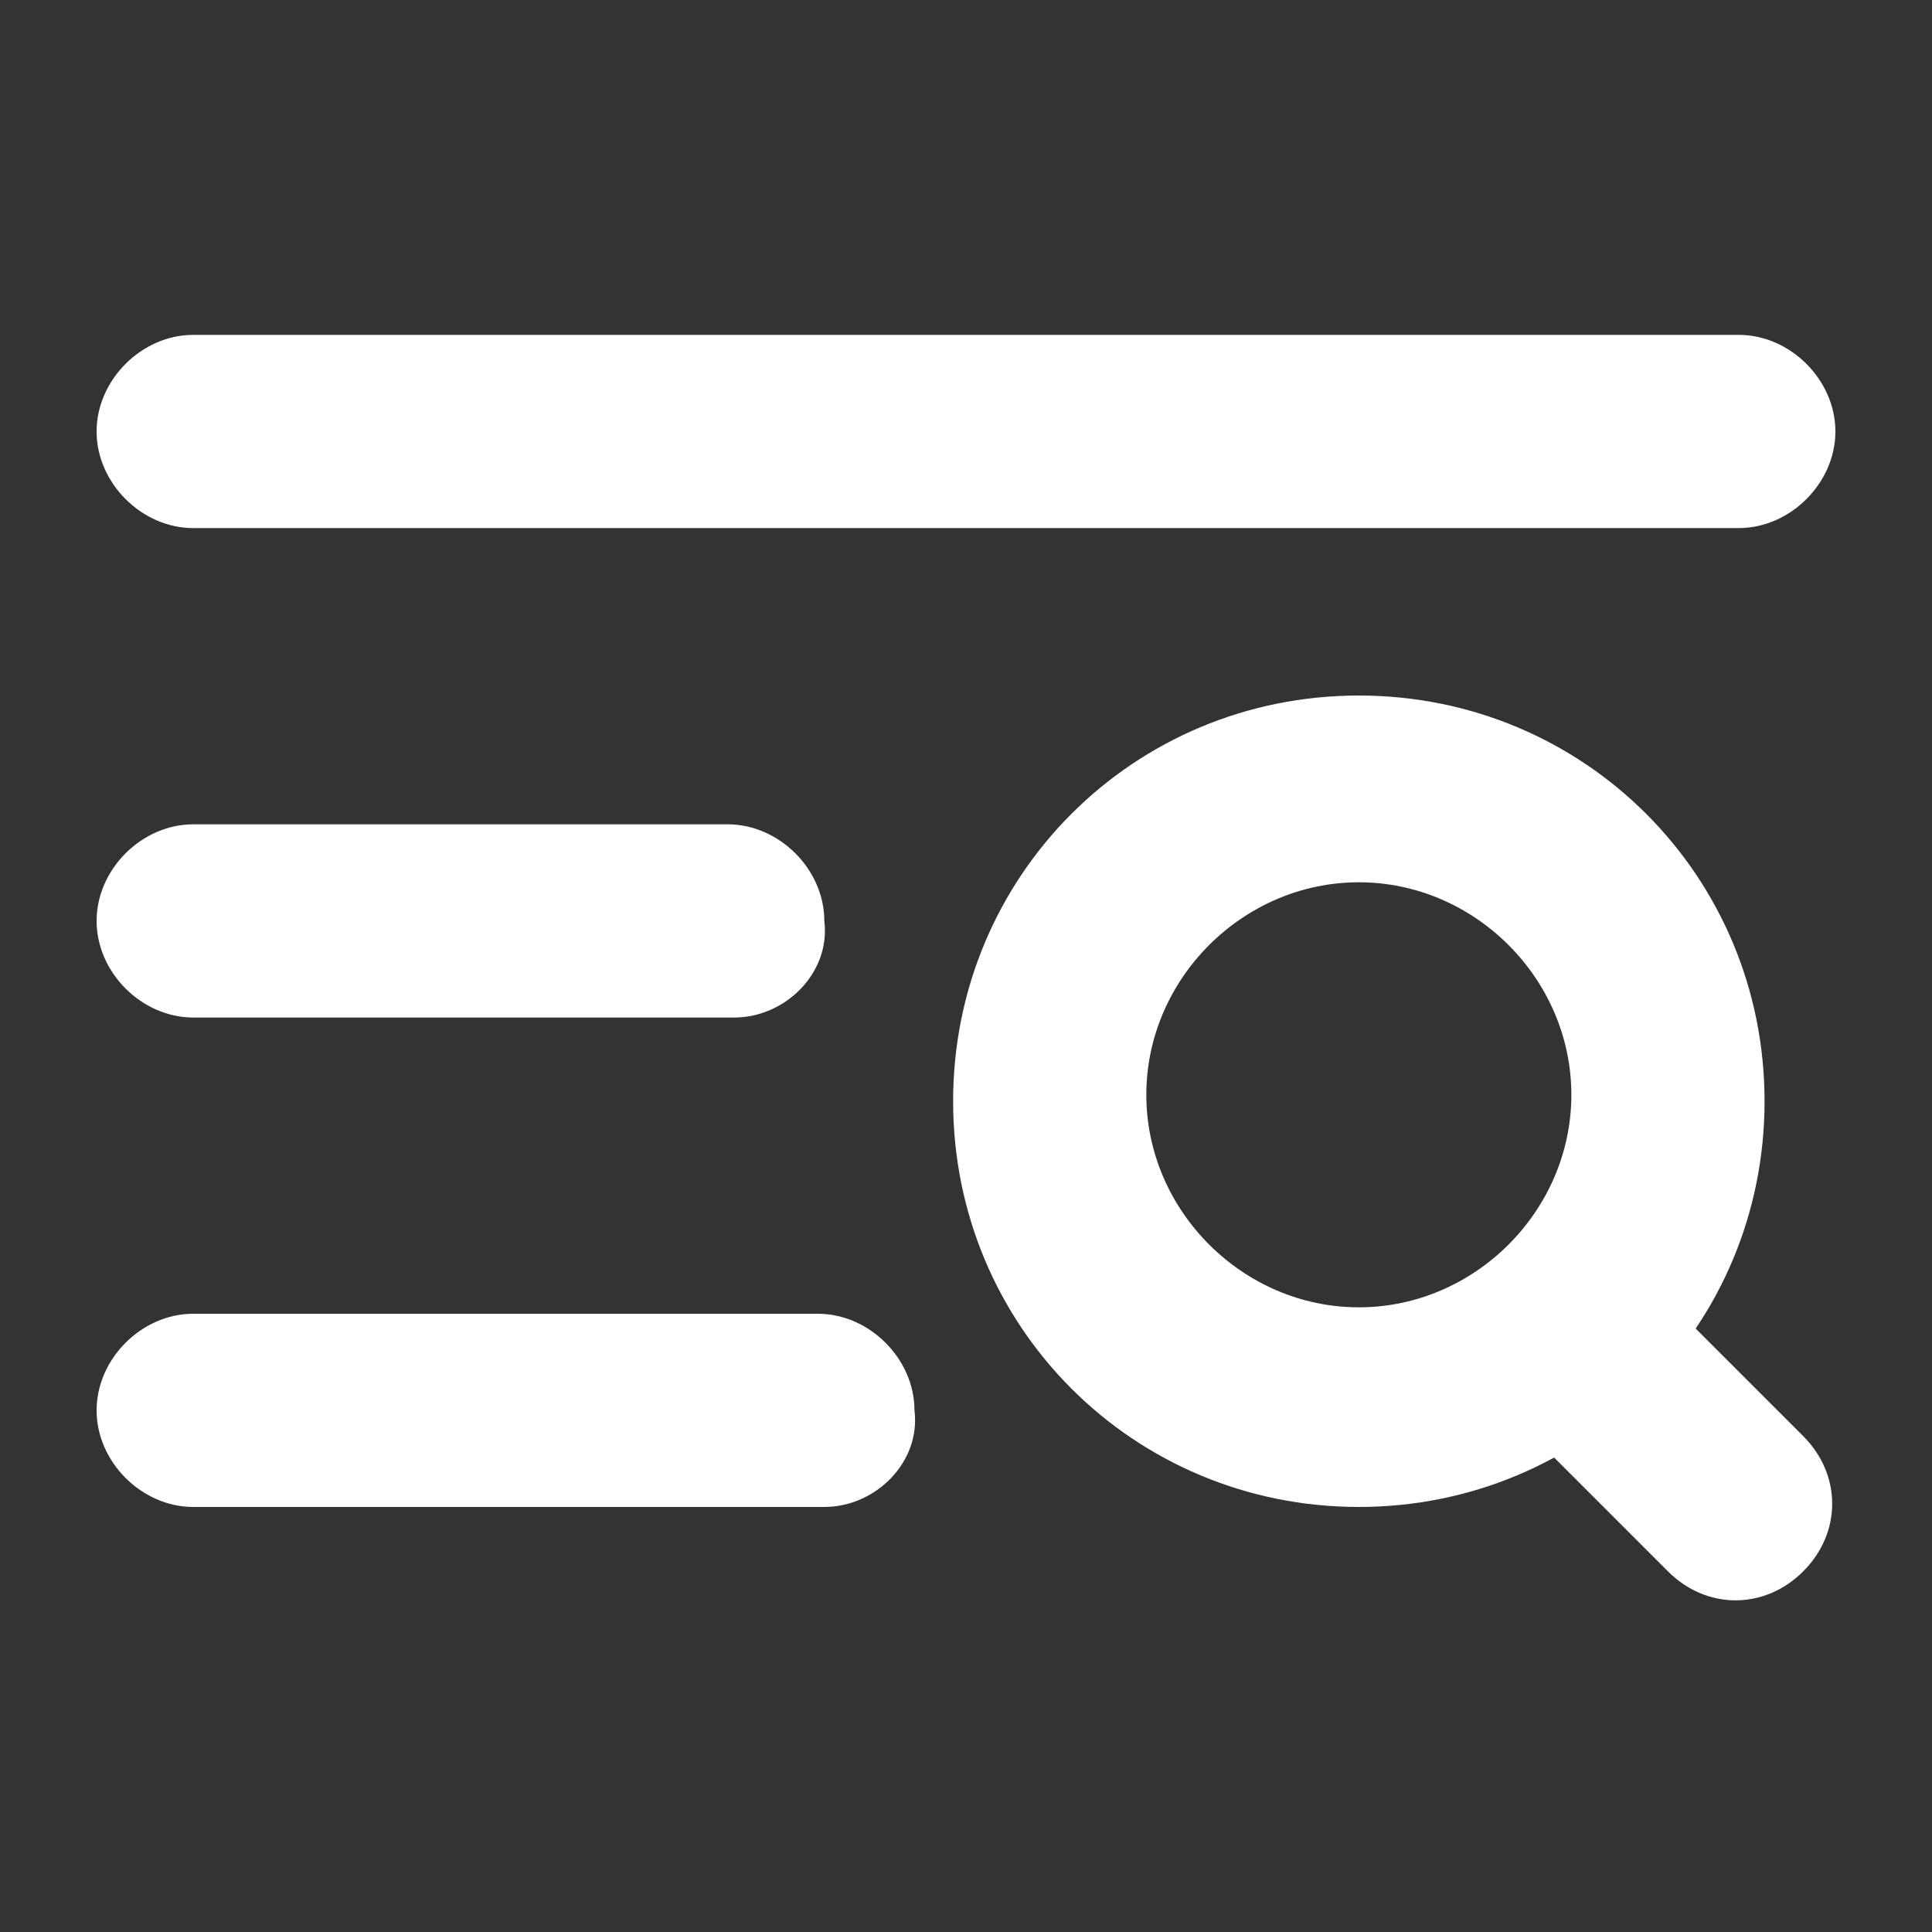 <?xml version="1.0" encoding="utf-8"?>
<!-- Generator: Adobe Illustrator 25.2.1, SVG Export Plug-In . SVG Version: 6.00 Build 0)  -->
<svg version="1.1" id="Слой_1" xmlns="http://www.w3.org/2000/svg" xmlns:xlink="http://www.w3.org/1999/xlink" x="0px" y="0px"
	 viewBox="0 0 30 30" style="enable-background:new 0 0 30 30;" xml:space="preserve">
<rect x="0" y="0" width="30" height="30" fill="#333333" stroke="none"/>
<style type="text/css">
	.st0{fill:#FFFFFF;}
</style>
<g>
	<path class="st0" d="M27,8.2H3c-0.8,0-1.5-0.7-1.5-1.5v0c0-0.8,0.7-1.5,1.5-1.5H27c0.8,0,1.5,0.7,1.5,1.5v0
		C28.5,7.5,27.8,8.2,27,8.2z"/>
	<path class="st0" d="M11.4,15.8H3c-0.8,0-1.5-0.7-1.5-1.5v0c0-0.8,0.7-1.5,1.5-1.5h8.3c0.8,0,1.5,0.7,1.5,1.5v0
		C12.9,15.1,12.2,15.8,11.4,15.8z"/>
	<path class="st0" d="M12.8,23.4H3c-0.8,0-1.5-0.7-1.5-1.5v0c0-0.8,0.7-1.5,1.5-1.5h9.7c0.8,0,1.5,0.7,1.5,1.5v0
		C14.3,22.7,13.6,23.4,12.8,23.4z"/>
	<g>
		<path class="st0" d="M26.2,20.5l1.8,1.8c0.6,0.6,0.6,1.5,0,2.1l0,0c-0.6,0.6-1.5,0.6-2.1,0l-1.8-1.8c-0.6-0.6-0.6-1.5,0-2.1l0,0
			C24.7,19.9,25.6,19.9,26.2,20.5z"/>
		<path class="st0" d="M21.1,10.8c-3.5,0-6.3,2.8-6.3,6.3c0,3.5,2.8,6.3,6.3,6.3s6.3-2.8,6.3-6.3C27.4,13.6,24.6,10.8,21.1,10.8z
			 M21.1,20.3c-1.8,0-3.3-1.5-3.3-3.3s1.5-3.3,3.3-3.3c1.8,0,3.3,1.5,3.3,3.3S22.9,20.3,21.1,20.3z"/>
	</g>
</g>
</svg>

